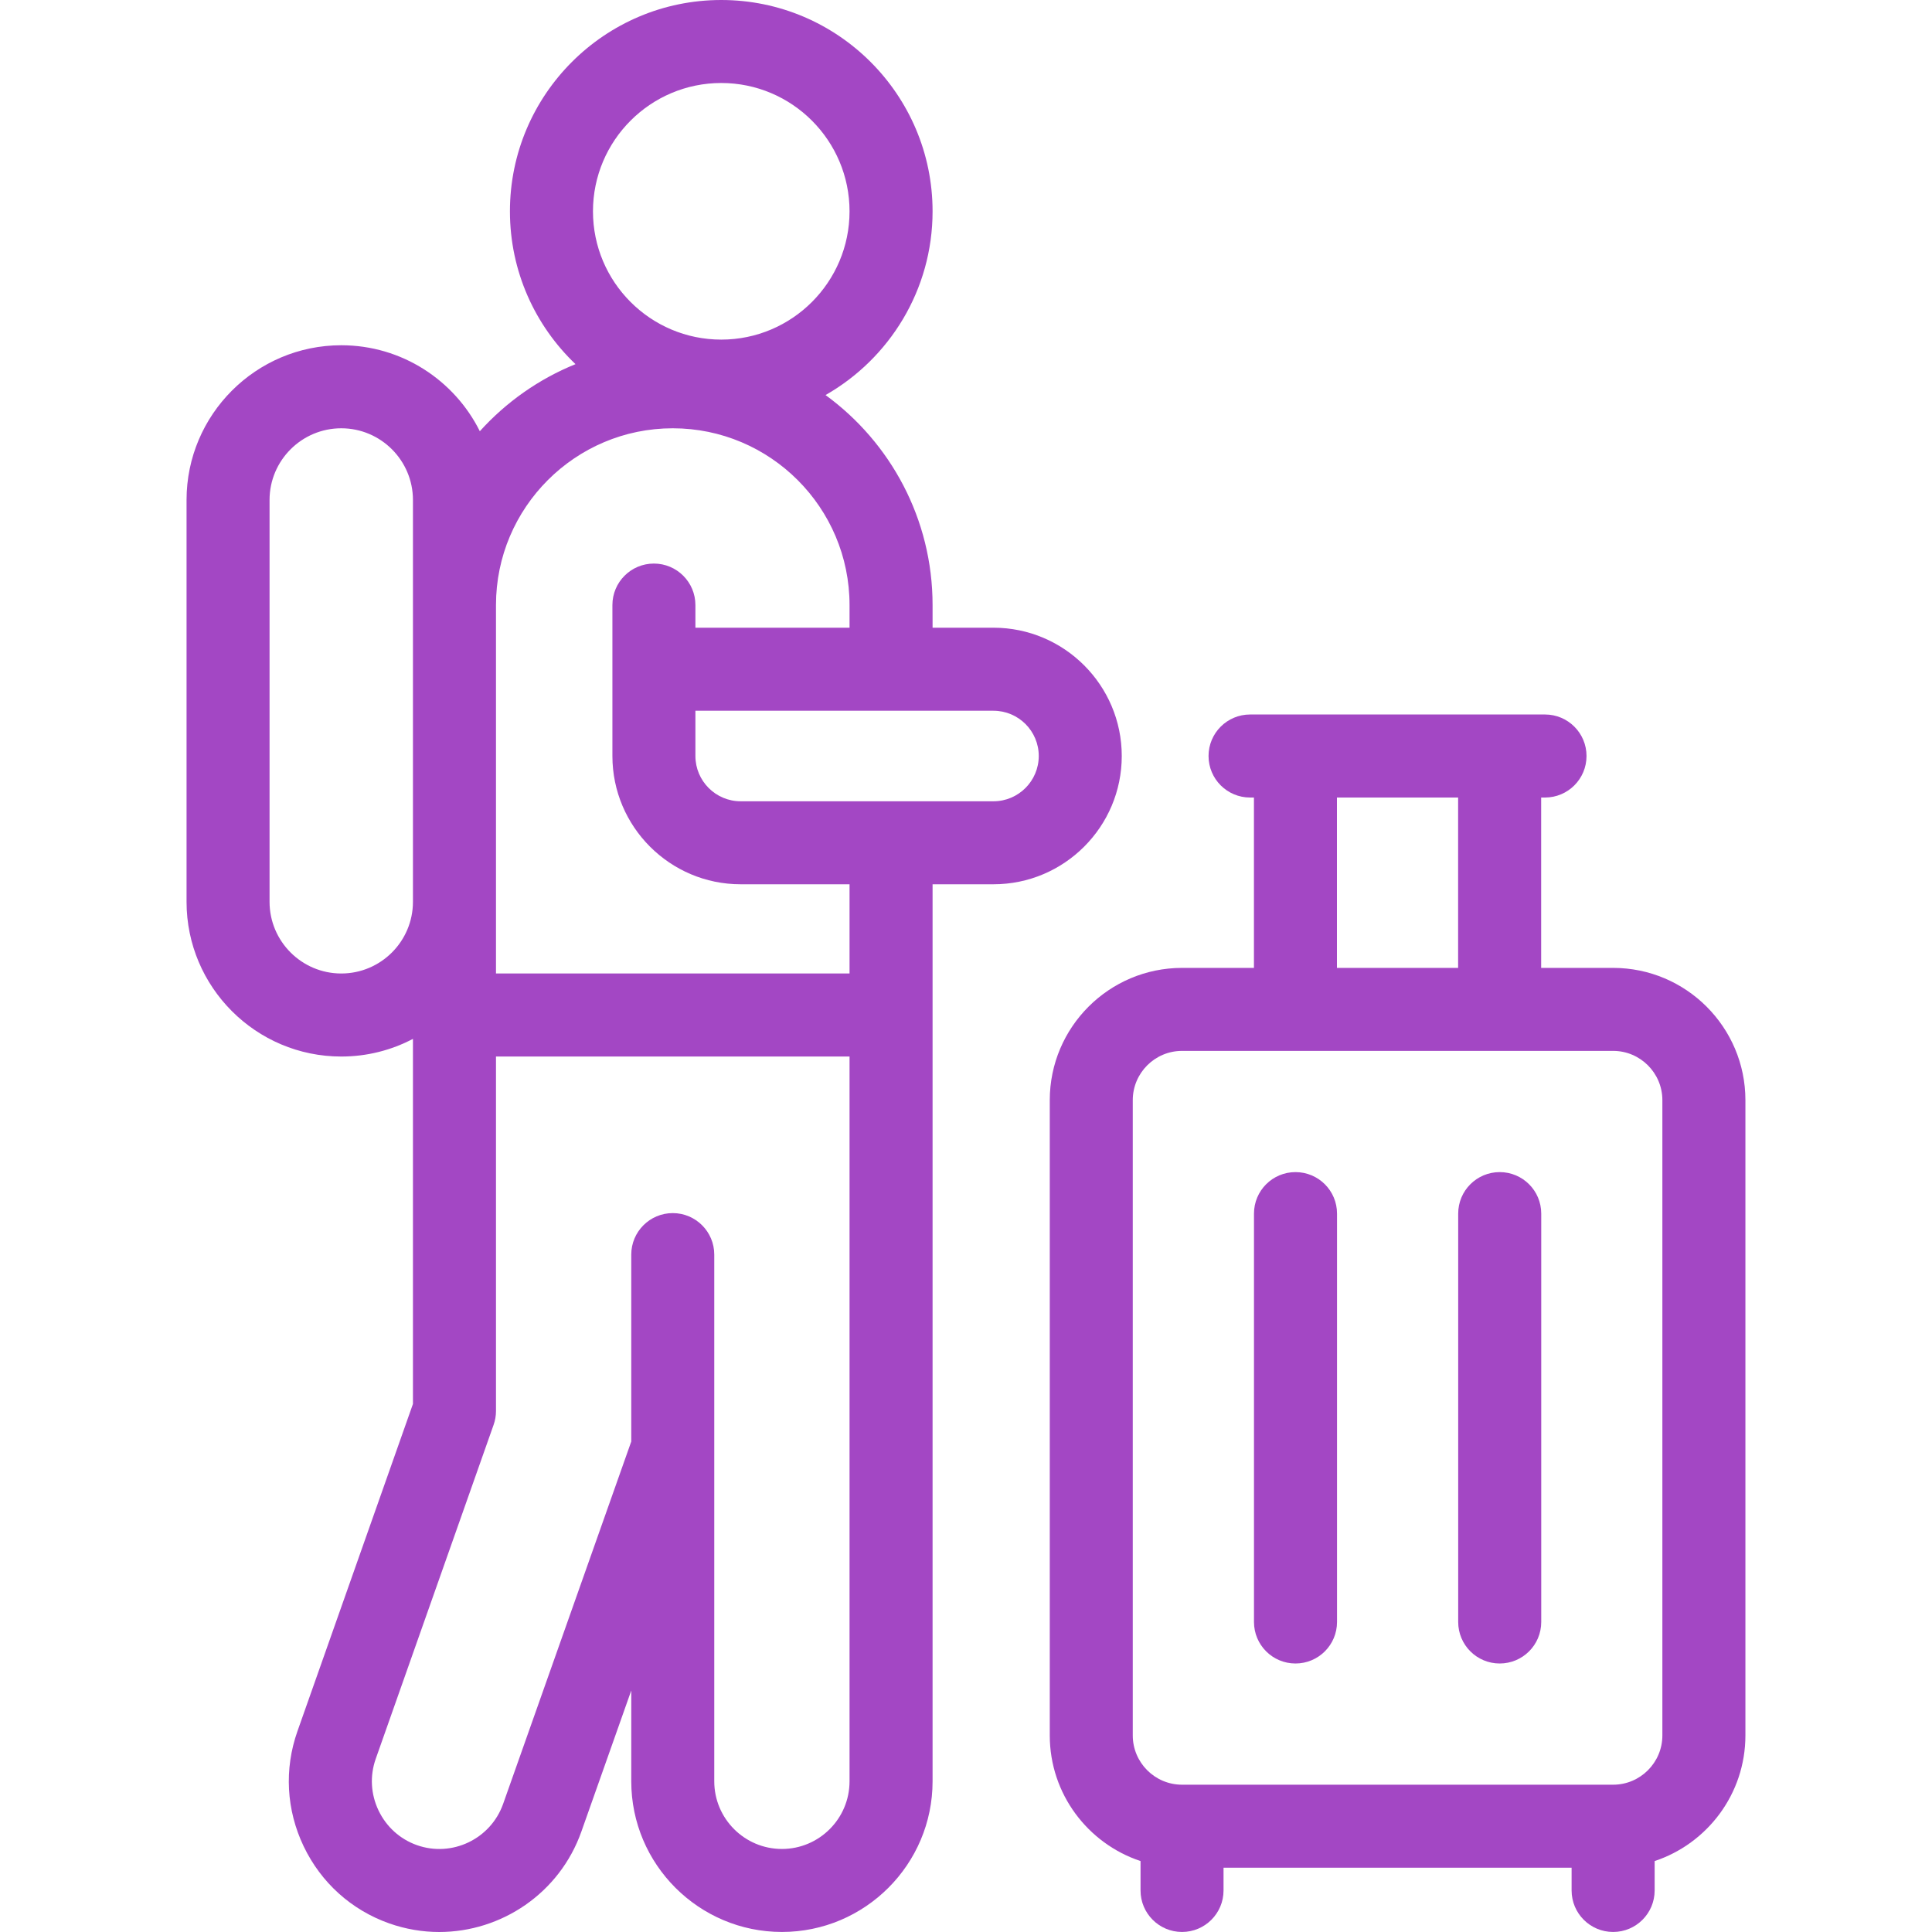 <svg width="50" height="50" viewBox="0 0 50 50" fill="none" xmlns="http://www.w3.org/2000/svg">
<path d="M39.985 18.491H32.352C31.758 18.491 31.277 18.972 31.277 19.565C31.277 20.159 31.758 20.64 32.352 20.64H32.452V25.536C32.452 26.13 32.933 26.61 33.526 26.61C34.119 26.61 34.6 26.13 34.6 25.536V20.64H37.736V25.536C37.736 26.13 38.218 26.61 38.811 26.61C39.404 26.61 39.885 26.13 39.885 25.536V20.64H39.985C40.578 20.64 41.059 20.159 41.059 19.565C41.059 18.972 40.578 18.491 39.985 18.491Z" fill="#A347C4"/>
<path d="M25.711 16.245H24.135V15.659C24.135 13.428 23.043 11.448 21.365 10.224C23.018 9.282 24.135 7.503 24.135 5.469C24.135 2.453 21.681 0 18.666 0C15.65 0 13.197 2.453 13.197 5.469C13.197 7.023 13.849 8.428 14.894 9.424C13.941 9.81 13.096 10.409 12.418 11.16C11.762 9.843 10.401 8.935 8.832 8.935C6.624 8.935 4.828 10.732 4.828 12.939V23.339C4.828 25.547 6.624 27.343 8.832 27.343C9.501 27.343 10.132 27.178 10.687 26.886V36.334L7.697 44.806C7.352 45.785 7.409 46.842 7.859 47.783C8.309 48.724 9.096 49.432 10.075 49.778C10.502 49.928 10.938 50 11.367 50C12.973 50 14.481 48.999 15.046 47.401L16.337 43.75V46.1C16.337 48.25 18.086 49.999 20.236 49.999C22.386 49.999 24.135 48.25 24.135 46.1V22.885H25.711C27.542 22.885 29.031 21.396 29.031 19.565C29.031 17.735 27.542 16.245 25.711 16.245ZM18.666 2.148C20.497 2.148 21.986 3.638 21.986 5.469C21.986 7.3 20.497 8.789 18.666 8.789C16.835 8.789 15.346 7.3 15.346 5.469C15.346 3.638 16.835 2.148 18.666 2.148ZM8.832 25.194C7.809 25.194 6.976 24.362 6.976 23.339V12.939C6.976 11.916 7.809 11.084 8.832 11.084C9.855 11.084 10.687 11.916 10.687 12.939V23.339C10.687 24.362 9.855 25.194 8.832 25.194ZM20.236 47.851C19.27 47.851 18.485 47.066 18.485 46.1V32.469C18.485 31.876 18.004 31.395 17.411 31.395C16.818 31.395 16.337 31.876 16.337 32.469V37.306L13.021 46.684C12.699 47.594 11.698 48.073 10.79 47.752C10.352 47.597 10 47.279 9.797 46.856C9.595 46.433 9.569 45.959 9.723 45.521L12.774 36.876C12.815 36.761 12.836 36.64 12.836 36.518V27.343H21.986V46.1C21.986 47.066 21.201 47.851 20.236 47.851ZM21.986 25.194H12.836V15.659C12.836 13.136 14.888 11.084 17.411 11.084C19.934 11.084 21.986 13.136 21.986 15.659V16.245H17.997V15.659C17.997 15.066 17.516 14.585 16.923 14.585C16.329 14.585 15.849 15.066 15.849 15.659V19.565C15.849 21.396 17.338 22.885 19.168 22.885H21.986V25.194ZM25.711 20.737H19.168C18.522 20.737 17.997 20.211 17.997 19.565V18.394H25.711C26.357 18.394 26.883 18.919 26.883 19.565C26.883 20.211 26.357 20.737 25.711 20.737Z" fill="#A347C4"/>
<path d="M41.748 25.049H30.591C28.703 25.049 27.168 26.584 27.168 28.472V44.913C27.168 46.426 28.154 47.712 29.517 48.164V48.925C29.517 49.518 29.998 49.999 30.591 49.999C31.184 49.999 31.665 49.518 31.665 48.925V48.336H40.673V48.925C40.673 49.518 41.154 49.999 41.748 49.999C42.341 49.999 42.822 49.518 42.822 48.925V48.164C44.185 47.712 45.171 46.426 45.171 44.913V28.472C45.171 26.584 43.635 25.049 41.748 25.049ZM43.022 44.913C43.022 45.616 42.45 46.188 41.748 46.188H30.591C29.888 46.188 29.316 45.616 29.316 44.913V28.472C29.316 27.769 29.888 27.197 30.591 27.197H41.748C42.45 27.197 43.022 27.769 43.022 28.472V44.913Z" fill="#A347C4"/>
<path d="M33.527 30.334C32.934 30.334 32.453 30.814 32.453 31.408V41.977C32.453 42.571 32.934 43.051 33.527 43.051C34.121 43.051 34.602 42.571 34.602 41.977V31.408C34.602 30.814 34.121 30.334 33.527 30.334Z" fill="#A347C4"/>
<path d="M38.812 30.334C38.219 30.334 37.738 30.814 37.738 31.408V41.977C37.738 42.571 38.219 43.051 38.812 43.051C39.406 43.051 39.887 42.571 39.887 41.977V31.408C39.887 30.814 39.406 30.334 38.812 30.334Z" fill="#A347C4"/>
</svg>
